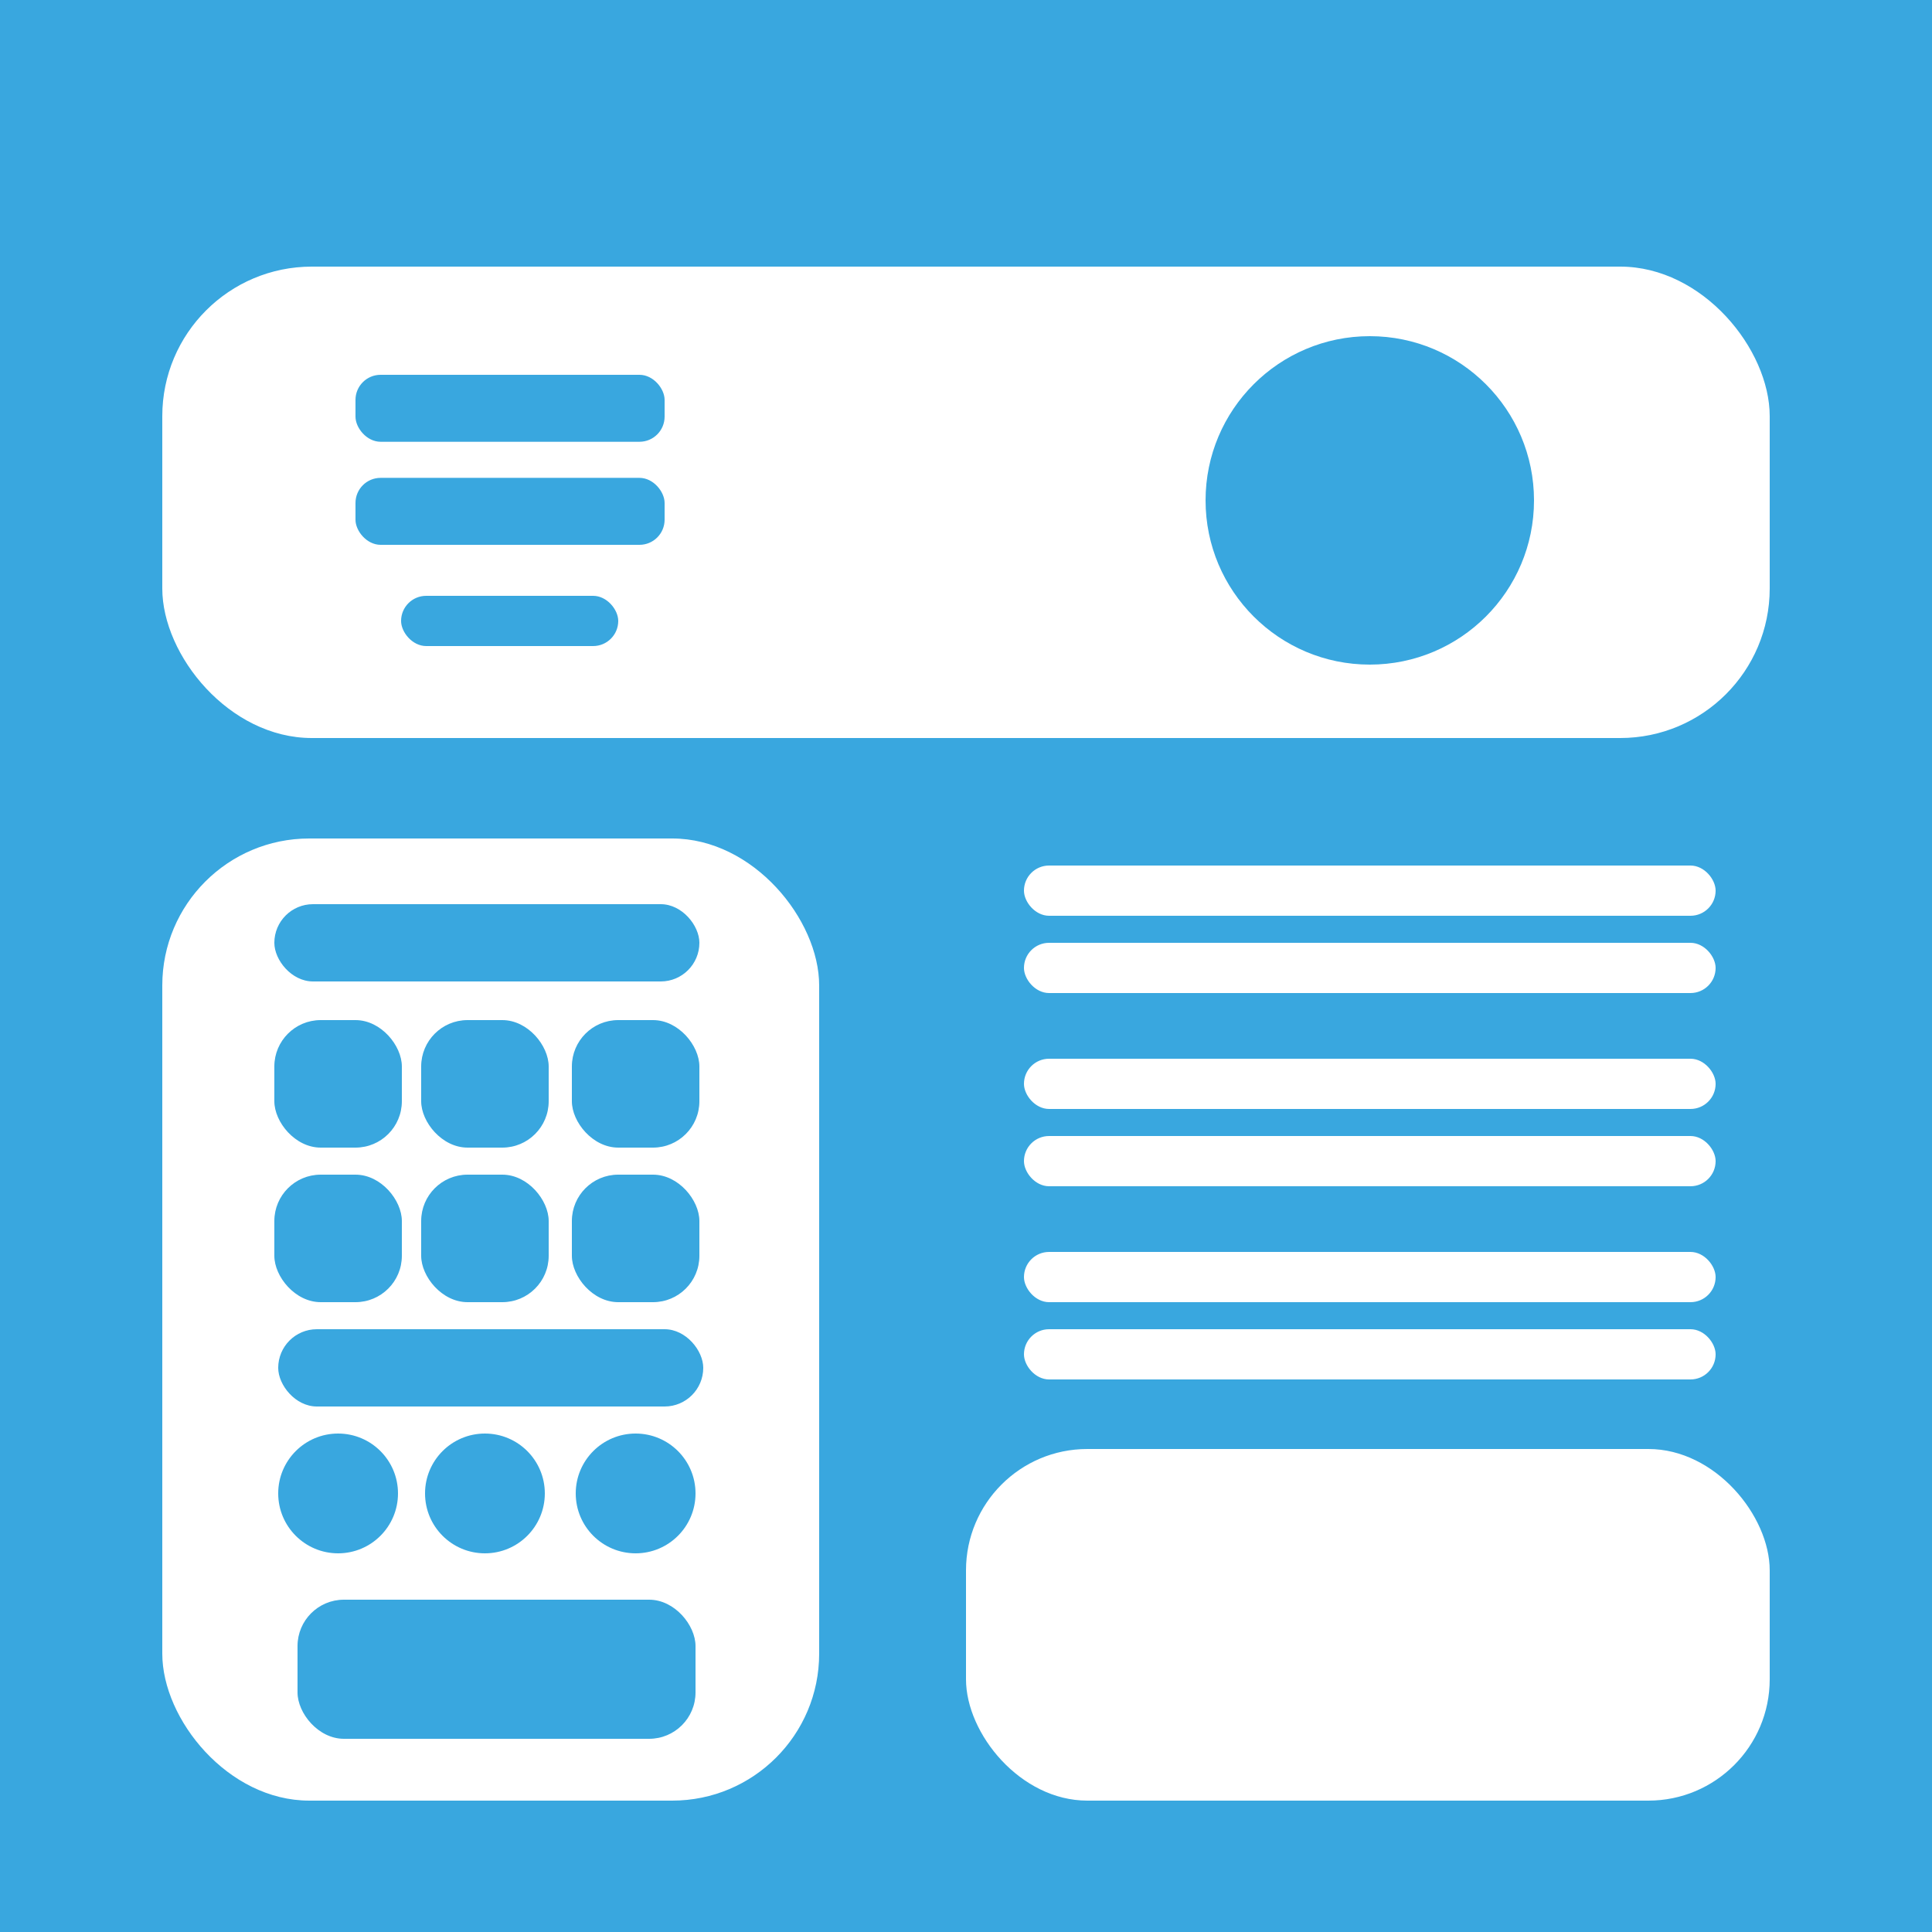 <?xml version="1.0" encoding="UTF-8"?>
<svg id="Layer_1" data-name="Layer 1" xmlns="http://www.w3.org/2000/svg" viewBox="0 0 500 500">
  <defs>
    <style>
      .cls-1 {
        fill: #fff;
      }

      .cls-2 {
        fill: #39a7df;
      }
    </style>
  </defs>
  <rect class="cls-2" width="500" height="500"/>
  <rect class="cls-1" x="42" y="69" width="416" height="122" rx="38.7" ry="38.7"/>
  <rect class="cls-1" x="42" y="217" width="170" height="249" rx="38.03" ry="38.03"/>
  <rect class="cls-1" x="250" y="375" width="208" height="91" rx="31.4" ry="31.4"/>
  <rect class="cls-1" x="265" y="224" width="179" height="13" rx="6.5" ry="6.5"/>
  <rect class="cls-1" x="265" y="244" width="179" height="13" rx="6.5" ry="6.5"/>
  <rect class="cls-1" x="265" y="274" width="179" height="13" rx="6.5" ry="6.5"/>
  <rect class="cls-1" x="265" y="294" width="179" height="13" rx="6.5" ry="6.5"/>
  <rect class="cls-1" x="265" y="324" width="179" height="13" rx="6.5" ry="6.5"/>
  <rect class="cls-1" x="265" y="344" width="179" height="13" rx="6.5" ry="6.5"/>
  <rect class="cls-2" x="71" y="234" width="110" height="20" rx="10" ry="10"/>
  <rect class="cls-2" x="71" y="264" width="33" height="33" rx="12" ry="12"/>
  <rect class="cls-2" x="109" y="264" width="33" height="33" rx="12" ry="12"/>
  <rect class="cls-2" x="148" y="264" width="33" height="33" rx="12" ry="12"/>
  <rect class="cls-2" x="71" y="304" width="33" height="33" rx="12" ry="12"/>
  <rect class="cls-2" x="109" y="304" width="33" height="33" rx="12" ry="12"/>
  <rect class="cls-2" x="148" y="304" width="33" height="33" rx="12" ry="12"/>
  <rect class="cls-2" x="72" y="344" width="110" height="20" rx="10" ry="10"/>
  <circle class="cls-2" cx="87.5" cy="386.5" r="15.5"/>
  <circle class="cls-2" cx="125.5" cy="386.5" r="15.5"/>
  <circle class="cls-2" cx="164.5" cy="386.5" r="15.5"/>
  <rect class="cls-2" x="77" y="414" width="103" height="36" rx="12" ry="12"/>
  <circle class="cls-2" cx="354.5" cy="129.5" r="42.5"/>
  <rect class="cls-2" x="92" y="97" width="80" height="17.33" rx="6.5" ry="6.5"/>
  <rect class="cls-2" x="92" y="123.67" width="80" height="17.33" rx="6.5" ry="6.5"/>
  <rect class="cls-2" x="103.8" y="154.2" width="56.2" height="13" rx="6.5" ry="6.5"/>
</svg>